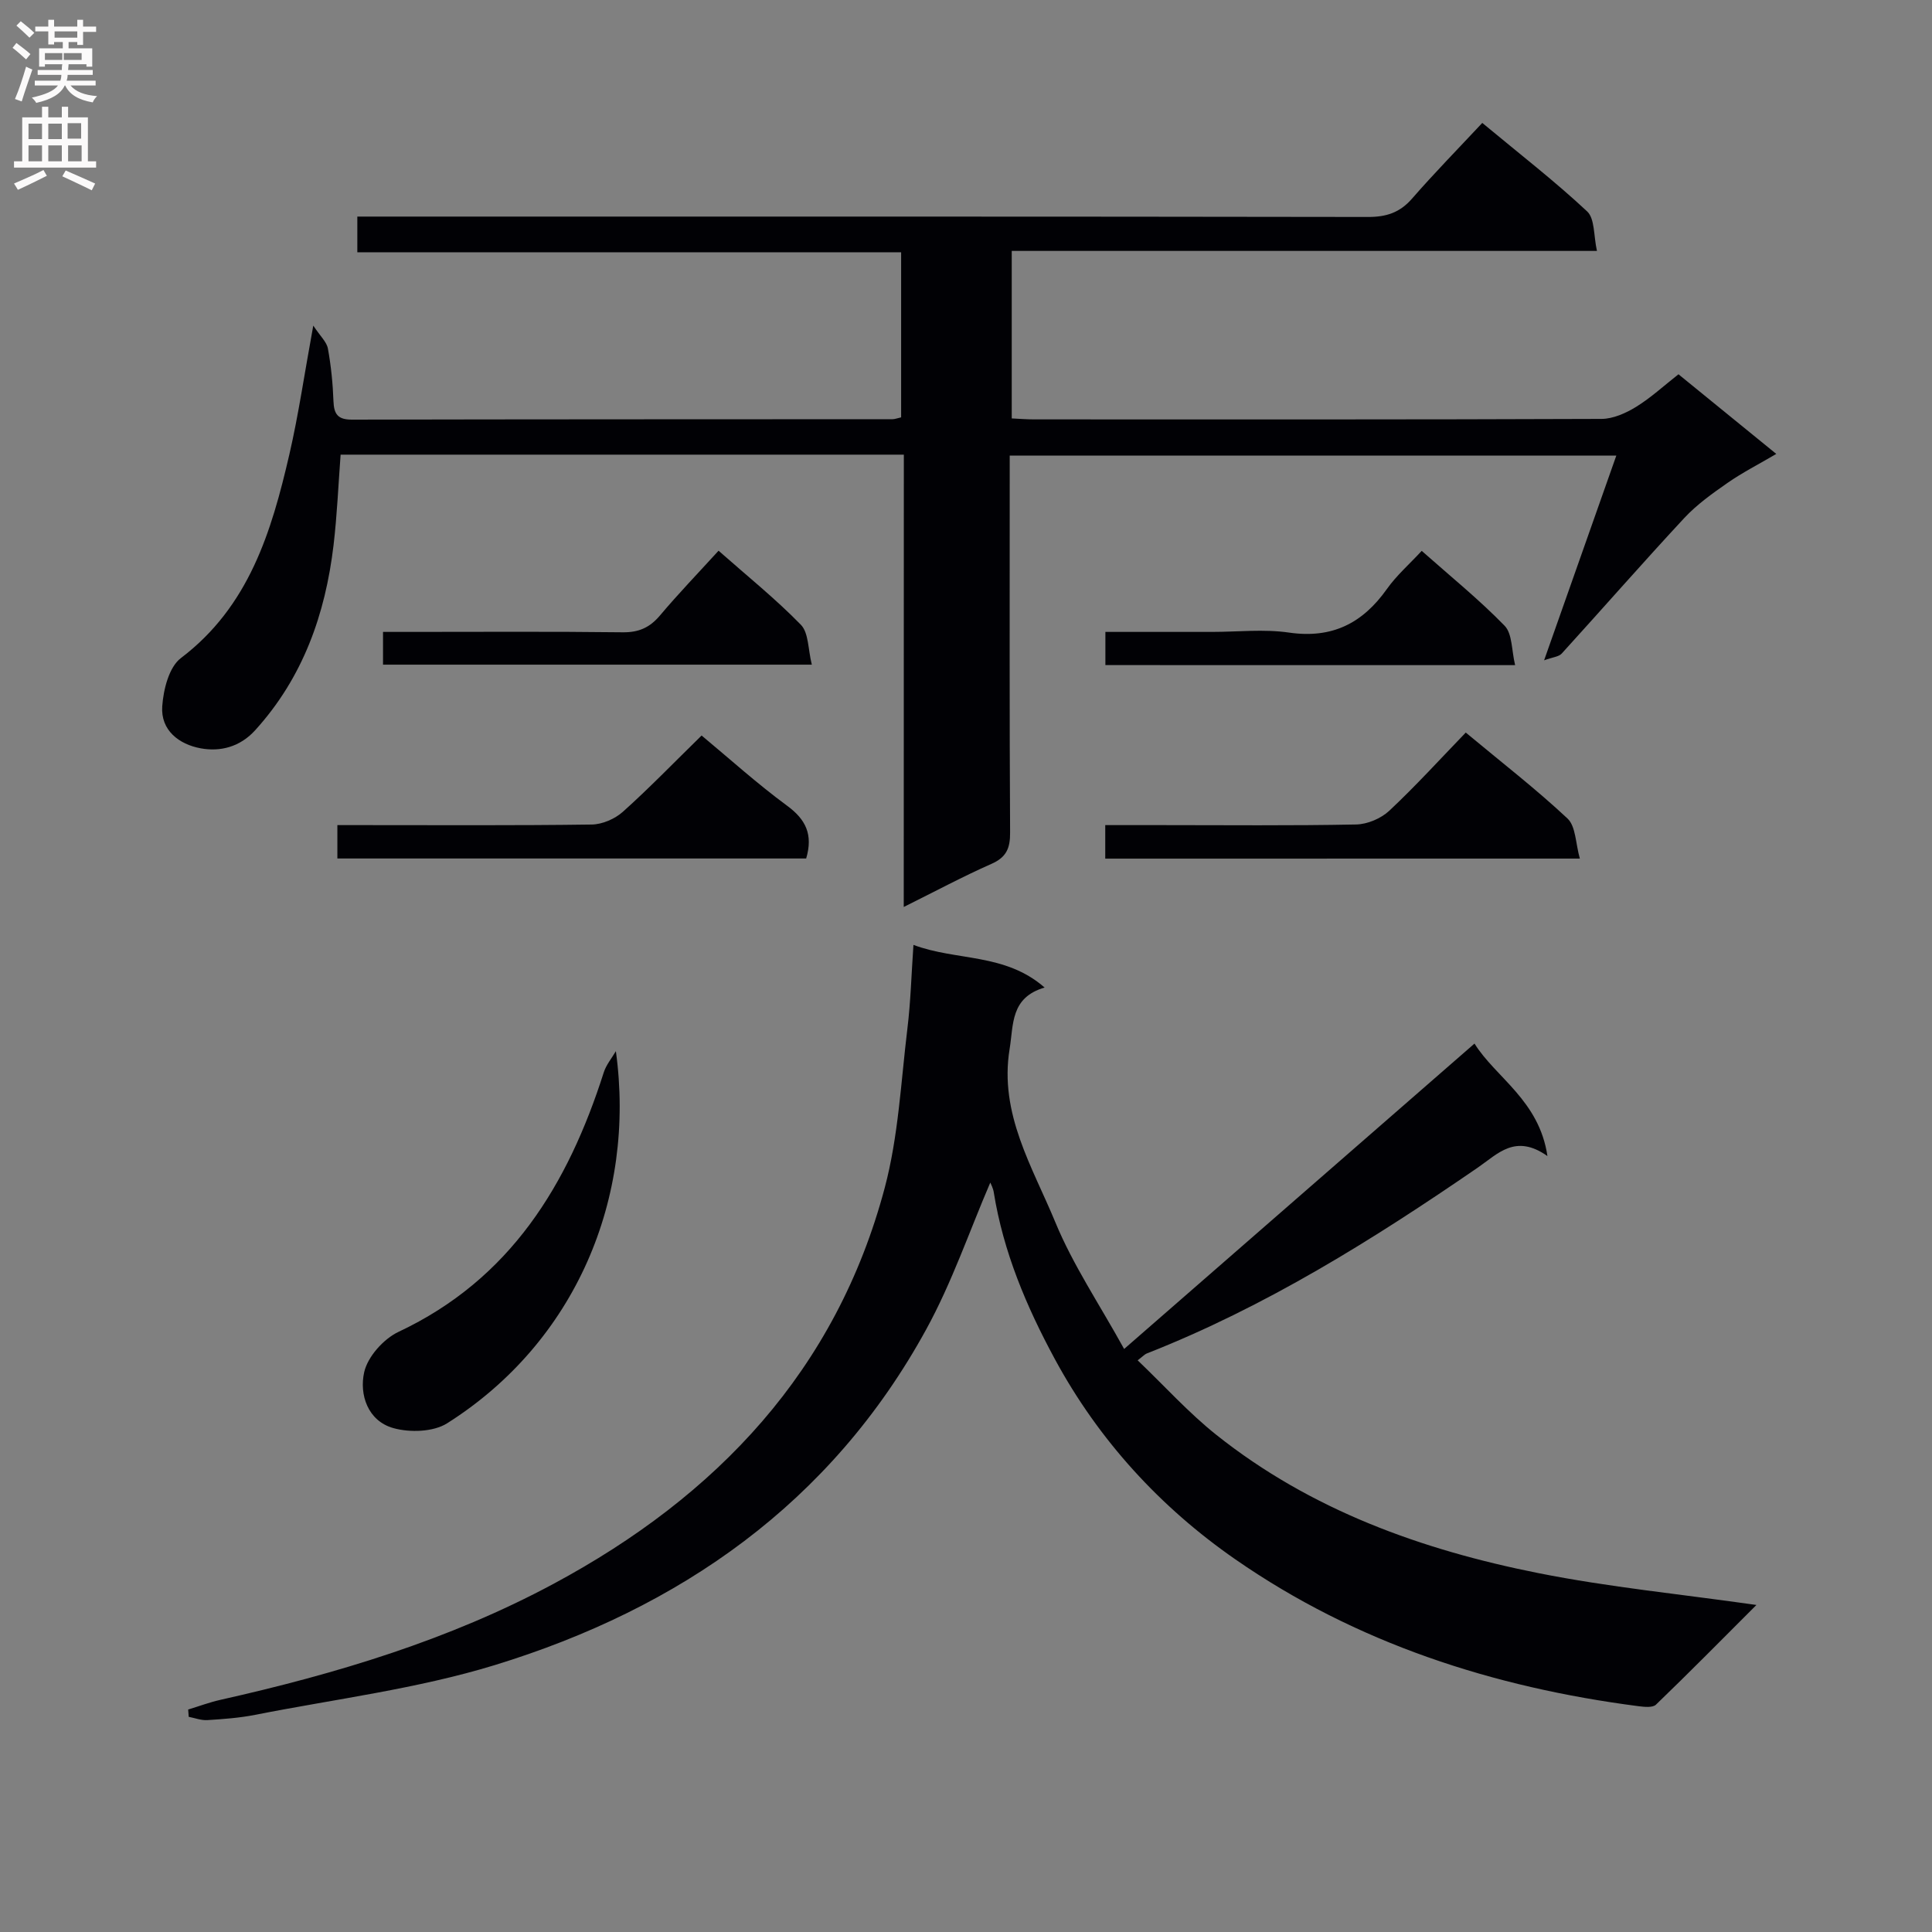 <svg enable-background="new 0 0 400 400" viewBox="0 0 400 400" xmlns="http://www.w3.org/2000/svg"><rect x="0" y="0" width="400" height="400" fill="#808080" stroke="none"/><g fill="#010105"><path d="m187.13 94.13c-39.41 0-77.88 0-116.61 0-.47 6.27-.73 12.52-1.46 18.72-1.7 14.33-6.34 27.46-16.25 38.36-3.1 3.41-7.16 4.48-11.27 3.72-4.47-.82-8.3-3.73-7.95-8.7.24-3.47 1.4-8.12 3.86-9.98 14.12-10.7 18.76-26.18 22.46-42.17 1.9-8.22 3.1-16.6 4.95-26.67 1.46 2.21 2.78 3.39 3.03 4.76.65 3.58 1.02 7.25 1.15 10.89.1 2.68.9 3.82 3.79 3.82 37.32-.08 74.65-.07 111.97-.09.47 0 .95-.2 1.77-.38 0-11.21 0-22.43 0-34.18-37.42 0-74.82 0-112.59 0 0-2.56 0-4.62 0-7.39h6.3c67.65 0 135.3-.03 202.95.08 3.79.01 6.59-.9 9.11-3.79 4.59-5.27 9.49-10.27 14.55-15.68 7.85 6.52 15.07 12.11 21.71 18.32 1.61 1.51 1.33 5.04 2.03 8.18-40.89 0-80.82 0-121.16 0v34.68c1.45.07 3.05.2 4.64.2 39.16.01 78.31.05 117.47-.1 2.4-.01 5.03-1.19 7.15-2.49 3.07-1.89 5.77-4.39 8.78-6.75 6.7 5.45 13.13 10.69 20.25 16.49-3.64 2.14-6.99 3.84-10.05 5.97-3.16 2.2-6.38 4.49-8.99 7.29-8.59 9.24-16.9 18.75-25.39 28.08-.6.66-1.84.73-3.64 1.39 5.16-14.63 9.98-28.28 14.95-42.38-42.06 0-83.57 0-125.59 0v5.56c0 24.16-.06 48.32.08 72.48.02 3.25-.76 5.12-3.87 6.49-5.91 2.61-11.61 5.67-18.15 8.92.02-31.5.02-62.33.02-93.65z"/><path d="m205.03 244.84c-4.29 9.96-7.92 20.65-13.27 30.4-19.69 35.95-50.99 57.75-89.36 69.51-16.07 4.92-33.01 7.02-49.58 10.29-3.24.64-6.58.88-9.89 1.09-1.27.08-2.57-.43-3.86-.68-.04-.5-.07-1.01-.11-1.51 2.23-.68 4.42-1.5 6.69-2.01 23.91-5.37 47.27-12.37 68.96-24.02 33.8-18.15 58.52-44.19 68.57-82.01 2.83-10.66 3.35-21.94 4.69-32.97.68-5.56.82-11.18 1.25-17.3 8.94 3.36 18.93 1.64 27.16 8.83-7.1 2.07-6.42 7.64-7.25 12.72-2.2 13.44 4.77 24.48 9.49 35.93 3.63 8.79 9.06 16.84 14.22 26.18 24.82-21.63 48.56-42.33 72.54-63.23 4.36 7.02 13.4 11.75 15.1 23.29-6.65-4.69-10.27-.46-14.45 2.41-21.67 14.89-43.91 28.8-68.52 38.47-.42.17-.76.56-1.87 1.41 5.53 5.28 10.53 10.85 16.3 15.44 19.57 15.58 42.53 23.81 66.68 28.62 14.61 2.91 29.52 4.36 45.13 6.59-7.17 7.17-13.9 13.99-20.8 20.64-.68.66-2.41.47-3.61.32-30.09-3.9-58.47-13.05-83.47-30.4-15.51-10.76-28.29-24.65-37.41-41.53-5.87-10.86-10.62-22.11-12.6-34.39-.12-.92-.62-1.8-.73-2.09z"/><path d="m127.51 217.63c4.18 30.34-8.31 60.21-34.94 77.05-2.85 1.8-7.73 1.95-11.14.99-5.29-1.49-7.07-6.93-6.03-11.57.72-3.21 4.01-6.89 7.1-8.35 23.19-10.91 35.08-30.47 42.5-53.71.5-1.58 1.66-2.95 2.51-4.41z"/><path d="m228.83 177.77c0-2.42 0-4.37 0-6.94h11.54c13.47 0 26.95.14 40.41-.13 2.33-.05 5.14-1.24 6.85-2.84 5.43-5.08 10.45-10.61 15.84-16.19 7.45 6.2 14.55 11.69 21.07 17.8 1.72 1.62 1.66 5.14 2.55 8.29-33.4.01-65.61.01-98.26.01z"/><path d="m166.91 177.74c-32.41 0-64.61 0-97.06 0 0-2.2 0-4.15 0-6.91h5.26c15.8 0 31.6.1 47.4-.12 2.19-.03 4.79-1.16 6.44-2.63 5.44-4.87 10.52-10.14 16.31-15.8 5.73 4.76 11.48 9.96 17.69 14.53 3.89 2.85 5.42 5.98 3.96 10.93z"/><path d="m148.77 114.02c6.02 5.32 11.86 10.01 17.05 15.34 1.62 1.67 1.46 5.06 2.26 8.25-30.1 0-59.26 0-88.78 0 0-1.95 0-4.01 0-6.78h5.21c14.81 0 29.61-.1 44.42.08 3.32.04 5.59-.98 7.69-3.46 3.74-4.44 7.78-8.64 12.15-13.43z"/><path d="m228.86 137.7c0-2.41 0-4.35 0-6.87h22.07c5.32 0 10.74-.62 15.95.14 8.91 1.29 15.23-1.92 20.26-9.02 1.99-2.81 4.65-5.13 7.21-7.9 5.92 5.25 11.87 10.06 17.16 15.5 1.62 1.66 1.43 5.08 2.18 8.16-28.74-.01-56.61-.01-84.83-.01z"/></g><path d="m2.6 9.9.8-1c.9.7 1.9 1.4 2.9 2.3l-.9 1.1c-1.1-1-2-1.8-2.8-2.4zm.5 10.6c.9-2.1 1.6-4.3 2.3-6.7.4.2.8.4 1.3.6-.7 2.1-1.5 4.3-2.2 6.6zm.3-15.2.9-.9c1 .8 2 1.6 2.8 2.4l-1 1c-.9-.9-1.8-1.7-2.7-2.5zm12.6-1.2h1.2v1.4h2.7v1.1h-2.7v2.7h-1.2v-.6h-1.8v1.3h4.9v3.8h-1.2v-.5h-3.7c0 .4-.1.9-.1 1.2h5.1v1h-5.2c0 .5-.1.9-.2 1.2h6v1h-5.2c1.1 1.3 2.9 2 5.5 2.2-.4.4-.7.8-.9 1.3-2.9-.5-4.8-1.6-5.7-3.5h-.1c-.8 1.7-2.7 2.9-5.9 3.6-.2-.4-.6-.8-.9-1.1 2.8-.6 4.6-1.4 5.4-2.5h-4.8v-1h5.3c.1-.3.2-.7.2-1.2h-4.9v-1h5c0-.4 0-.8.1-1.2h-3.6v.5h-1.2v-3.8h4.9v-1.3h-1.8v.5h-1.2v-2.7h-2.7v-1h2.7v-1.4h1.2v1.4h4.8zm-6.7 8.3h3.6c0-.4 0-.9 0-1.4h-3.6zm1.9-4.6h4.8v-1.3h-4.7v1.3zm6.7 3.2h-4.7v1.4h3.7v-1.4z" fill="#fbfafa"/><path d="m8.7 22.1h1.3v2.2h2.8v-2.2h1.3v2.2h4.1v9.1h1.7v1.3h-17v-1.3h1.7v-9.1h4.1zm.3 13.1.7 1.2c-1.8.9-3.8 1.9-6 2.9-.2-.4-.5-.8-.8-1.3 2.3-1 4.4-1.9 6.1-2.8zm-3.1-6.4h2.8v-3.2h-2.8zm0 4.6h2.8v-3.3h-2.8zm4.1-4.6h2.8v-3.2h-2.8zm0 4.6h2.8v-3.3h-2.8zm3.6 1.9c2.1.9 4.1 1.8 6.1 2.7l-.7 1.4c-2.2-1.1-4.2-2-6.1-2.9zm3.2-9.8h-2.8v3.2h2.8v-3.1zm-2.7 7.9h2.8v-3.3h-2.8z" fill="#fbfafa"/></svg>